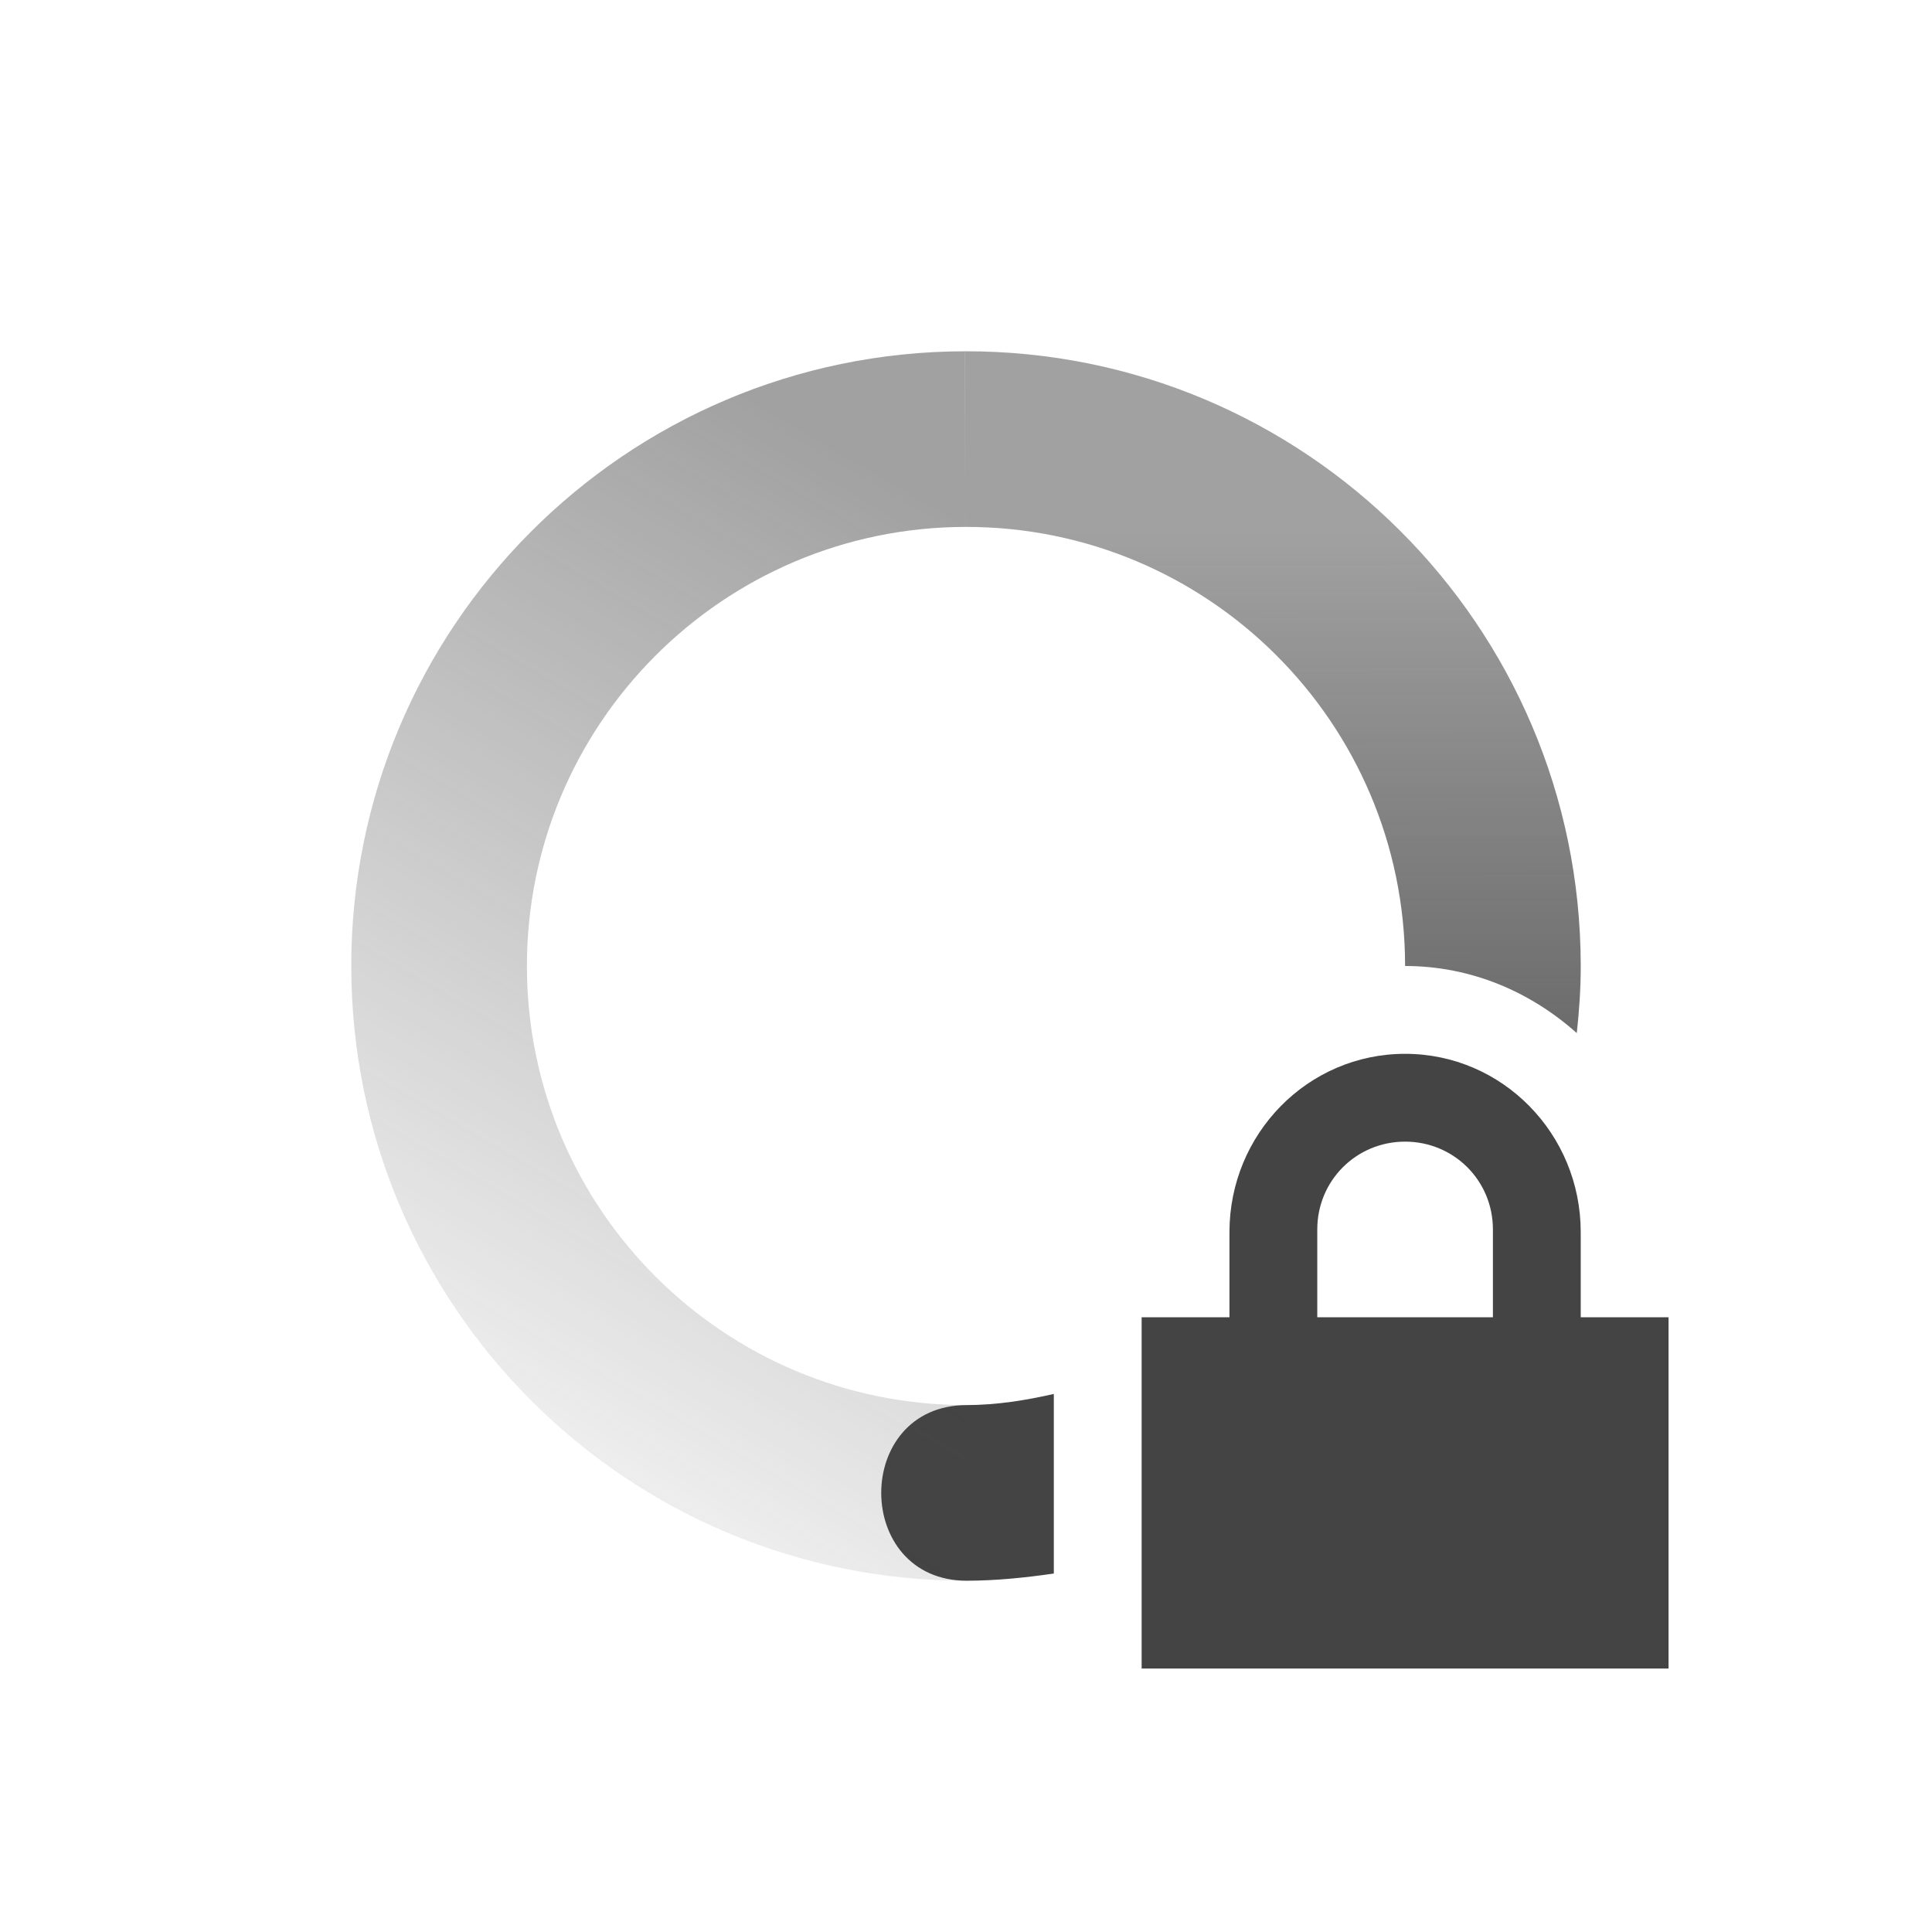 <svg height="22" width="22" xmlns="http://www.w3.org/2000/svg" xmlns:xlink="http://www.w3.org/1999/xlink">
  <linearGradient id="linearGradient3605" gradientTransform="matrix(.002 1 1 -.002 -1.021 -.979)" gradientUnits="userSpaceOnUse" x1="7" x2="19" y1="12" y2="5">
    <stop offset="0" stop-color="#444" stop-opacity=".5"/>
    <stop offset="1" stop-color="#444" stop-opacity="0"/>
  </linearGradient>
  <linearGradient id="linearGradient3611" gradientTransform="matrix(-.002 -1 -1 .002 23.021 22.979)" gradientUnits="userSpaceOnUse" x1="7" x2="17" y1="12" y2="12">
    <stop offset="0" stop-color="#444"/>
    <stop offset="1" stop-color="#444" stop-opacity=".5"/>
  </linearGradient>
  <path d="m10.988 4 .004 2c2.762-.005 5.003 2.229 5.008 4.99v.01c.754 0 1.431.296 1.955.764.028-.255.046-.513.045-.776-.007-3.866-3.146-6.995-7.012-6.988zm1.012 11.873c-.321.073-.649.126-.992.127-1.3.002-1.297 2.002.004 2 .336-.001.664-.035.988-.082z" fill="url(#linearGradient3611)"/>
  <path d="m10.988 4c-3.865.007-6.995 3.145-6.988 7.012.007 3.866 3.145 6.995 7.012 6.988l-.004-2c-2.761.005-5.003-2.229-5.008-4.99-.005-2.762 2.231-5.005 4.992-5.01z" fill="url(#linearGradient3605)"/>
  <path d="m16 12c-1.108 0-2 .911-2 2.031v.969h-1v4h6v-4h-1v-.969c0-1.12-.892-2.031-2-2.031zm0 1c.554 0 1 .442 1 1v1h-2v-1c0-.558.446-1 1-1z" fill="#444"/>
</svg>

